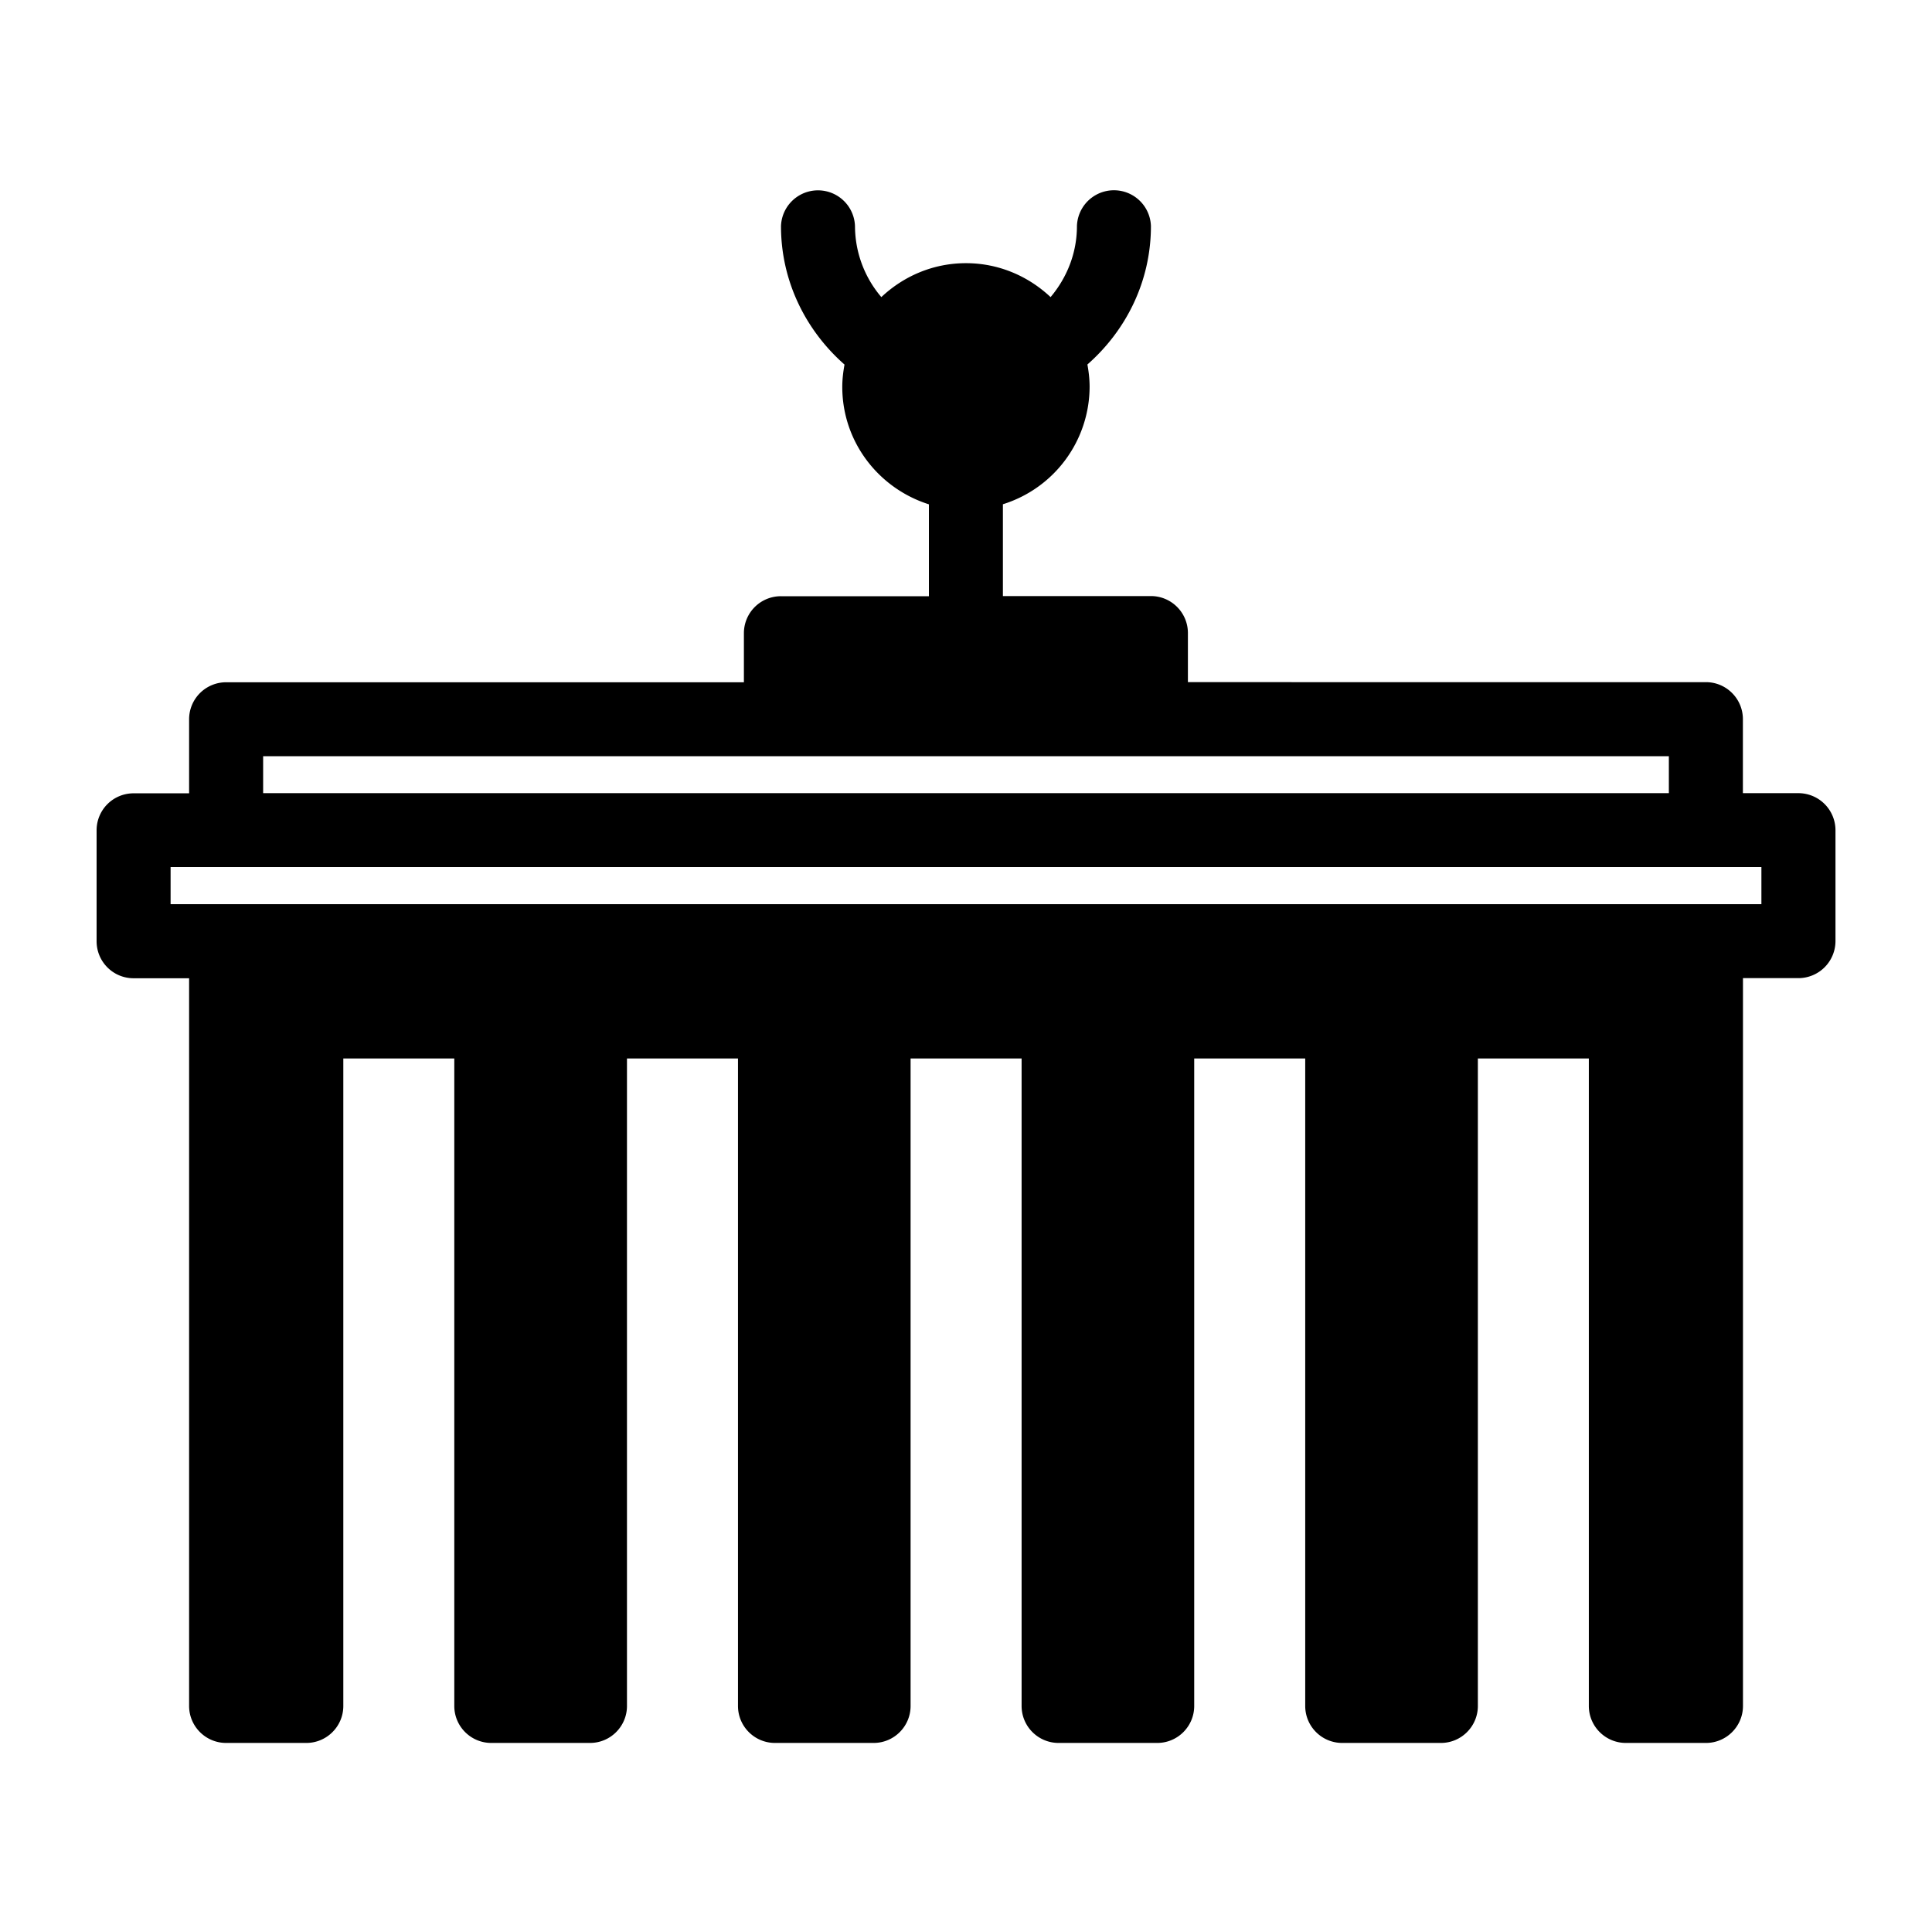 <?xml version="1.0" encoding="UTF-8" standalone="yes"?>
<svg xmlns="http://www.w3.org/2000/svg" viewBox="0 0 50 50">
  <path d="M46.543 20.527h-1.437v-1.915c0-.53-.43-.958-.957-.958H30.743v-1.27c0-.53-.43-.958-.958-.958h-3.83V13.05a3.194 3.194 0 0 0 2.244-3.04c0-.198-.023-.39-.057-.577 1-.878 1.644-2.15 1.644-3.582a.958.958 0 0 0-1.915 0c0 .704-.263 1.34-.682 1.838-.574-.54-1.34-.878-2.19-.878s-1.616.337-2.19.878a2.845 2.845 0 0 1-.682-1.836.958.958 0 0 0-1.915 0c0 1.43.645 2.703 1.644 3.582-.034.188-.058.38-.058.577 0 1.43.946 2.63 2.242 3.04v2.378h-3.83a.957.957 0 0 0-.958.957v1.27H5.85a.958.958 0 0 0-.956.96v1.914H3.457a.956.956 0 0 0-.957.956v2.872c0 .53.428.958.957.958h1.437V44.15c0 .528.43.957.957.957h2.076c.53 0 .958-.43.958-.957V27.394h2.872V44.15c0 .528.428.957.957.957h2.555c.53 0 .957-.43.957-.957V27.394h2.873V44.15c0 .528.428.957.957.957h2.553c.53 0 .957-.43.957-.957V27.394h2.873V44.15c0 .528.428.957.957.957h2.553c.53 0 .957-.43.957-.957V27.394h2.873V44.15c0 .528.428.957.957.957h2.555c.528 0 .956-.43.956-.957V27.394h2.872V44.15c0 .528.43.957.958.957h2.074c.528 0 .957-.43.957-.957V25.314h1.437a.96.96 0 0 0 .957-.958v-2.872a.96.96 0 0 0-.956-.957zM6.81 19.57h36.38v.957H6.81v-.958zm38.775 3.83H4.415v-.96h41.17v.96z"/>
</svg>